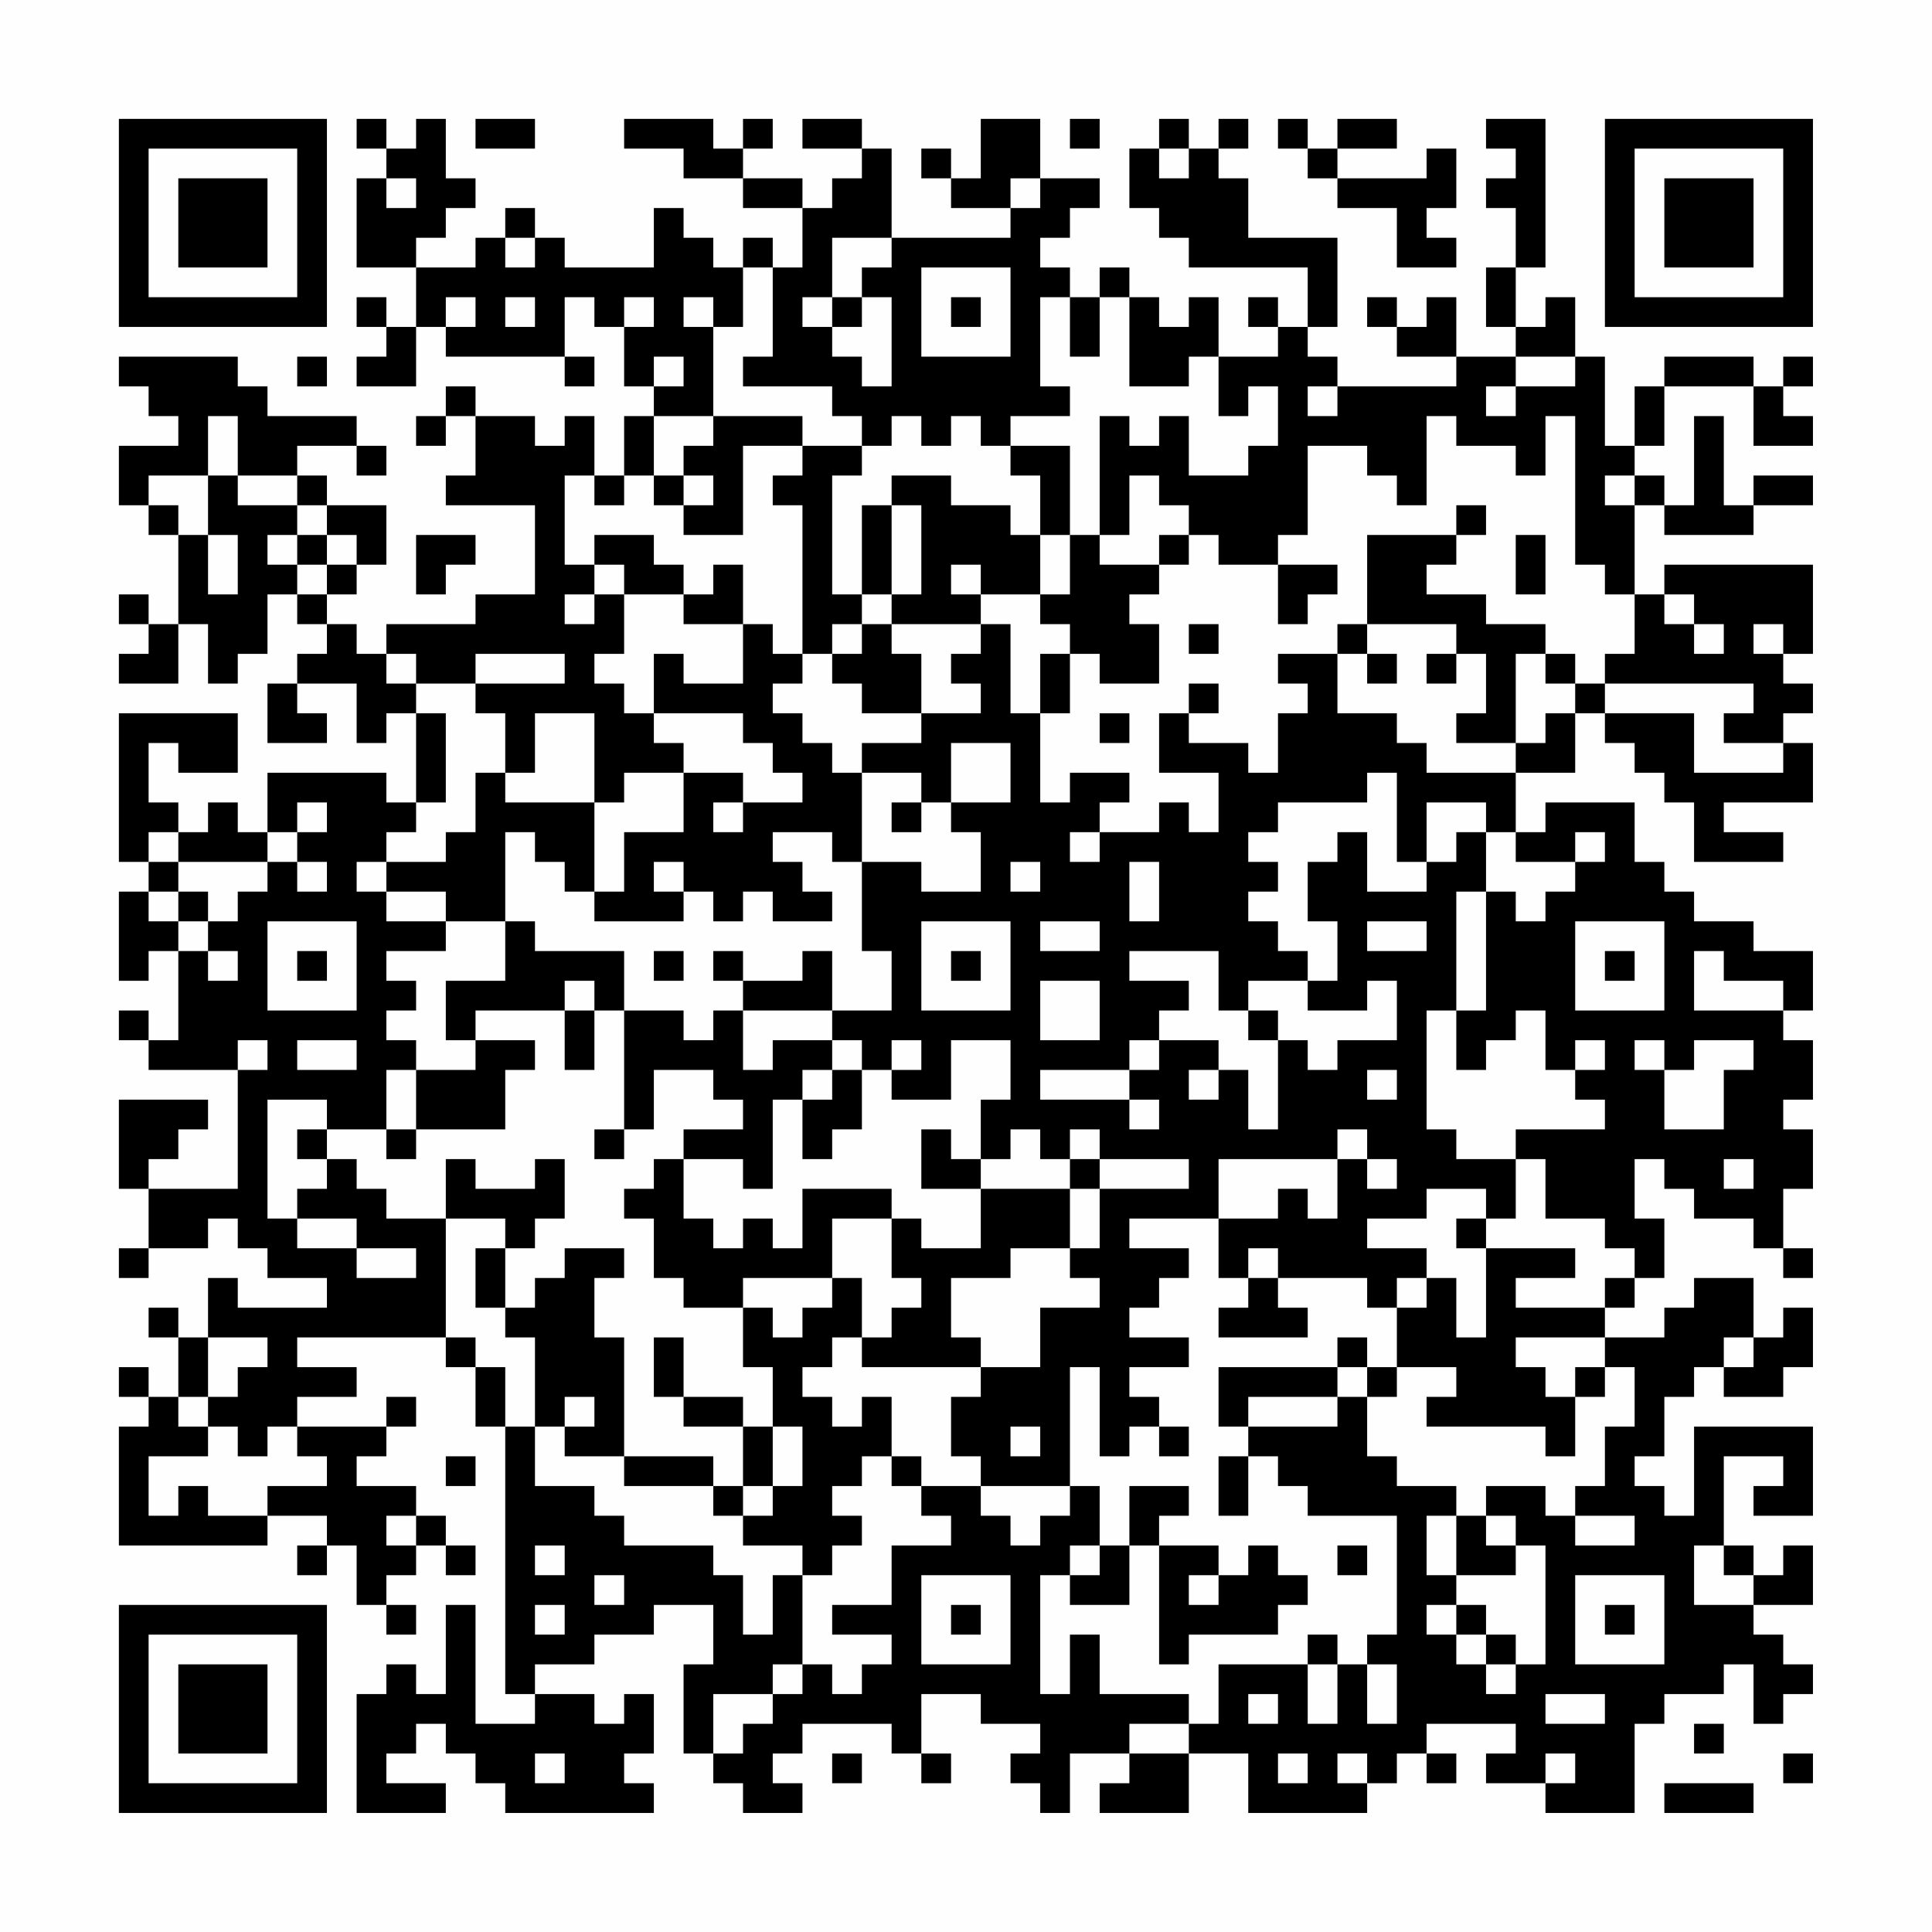<?xml version="1.0" encoding="UTF-8"?>
<svg xmlns="http://www.w3.org/2000/svg" version="1.1" width="300" height="300" viewBox="0 0 300 300"><rect x="0" y="0" width="300" height="300" fill="#fefefe"/><g transform="scale(4.615)"><g transform="translate(4,4)"><path fill-rule="evenodd" d="M8 0L8 1L9 1L9 2L8 2L8 5L10 5L10 7L9 7L9 6L8 6L8 7L9 7L9 8L8 8L8 9L10 9L10 7L11 7L11 8L15 8L15 9L16 9L16 8L15 8L15 6L16 6L16 7L17 7L17 9L18 9L18 10L17 10L17 12L16 12L16 10L15 10L15 11L14 11L14 10L12 10L12 9L11 9L11 10L10 10L10 11L11 11L11 10L12 10L12 12L11 12L11 13L14 13L14 16L12 16L12 17L9 17L9 18L8 18L8 17L7 17L7 16L8 16L8 15L9 15L9 13L7 13L7 12L6 12L6 11L8 11L8 12L9 12L9 11L8 11L8 10L5 10L5 9L4 9L4 8L0 8L0 9L1 9L1 10L2 10L2 11L0 11L0 13L1 13L1 14L2 14L2 17L1 17L1 16L0 16L0 17L1 17L1 18L0 18L0 19L2 19L2 17L3 17L3 19L4 19L4 18L5 18L5 16L6 16L6 17L7 17L7 18L6 18L6 19L5 19L5 21L7 21L7 20L6 20L6 19L8 19L8 21L9 21L9 20L10 20L10 23L9 23L9 22L5 22L5 24L4 24L4 23L3 23L3 24L2 24L2 23L1 23L1 21L2 21L2 22L4 22L4 20L0 20L0 25L1 25L1 26L0 26L0 29L1 29L1 28L2 28L2 31L1 31L1 30L0 30L0 31L1 31L1 32L4 32L4 36L1 36L1 35L2 35L2 34L3 34L3 33L0 33L0 36L1 36L1 38L0 38L0 39L1 39L1 38L3 38L3 37L4 37L4 38L5 38L5 39L7 39L7 40L4 40L4 39L3 39L3 41L2 41L2 40L1 40L1 41L2 41L2 43L1 43L1 42L0 42L0 43L1 43L1 44L0 44L0 48L5 48L5 47L7 47L7 48L6 48L6 49L7 49L7 48L8 48L8 50L9 50L9 51L10 51L10 50L9 50L9 49L10 49L10 48L11 48L11 49L12 49L12 48L11 48L11 47L10 47L10 46L8 46L8 45L9 45L9 44L10 44L10 43L9 43L9 44L6 44L6 43L8 43L8 42L6 42L6 41L11 41L11 42L12 42L12 44L13 44L13 53L14 53L14 54L12 54L12 50L11 50L11 53L10 53L10 52L9 52L9 53L8 53L8 57L11 57L11 56L9 56L9 55L10 55L10 54L11 54L11 55L12 55L12 56L13 56L13 57L18 57L18 56L17 56L17 55L18 55L18 53L17 53L17 54L16 54L16 53L14 53L14 52L16 52L16 51L18 51L18 50L20 50L20 52L19 52L19 55L20 55L20 56L21 56L21 57L23 57L23 56L22 56L22 55L23 55L23 54L26 54L26 55L27 55L27 56L28 56L28 55L27 55L27 53L29 53L29 54L31 54L31 55L30 55L30 56L31 56L31 57L32 57L32 55L34 55L34 56L33 56L33 57L36 57L36 55L38 55L38 57L42 57L42 56L43 56L43 55L44 55L44 56L45 56L45 55L44 55L44 54L47 54L47 55L46 55L46 56L48 56L48 57L51 57L51 54L52 54L52 53L54 53L54 52L55 52L55 54L56 54L56 53L57 53L57 52L56 52L56 51L55 51L55 50L57 50L57 48L56 48L56 49L55 49L55 48L54 48L54 45L56 45L56 46L55 46L55 47L57 47L57 44L53 44L53 47L52 47L52 46L51 46L51 45L52 45L52 43L53 43L53 42L54 42L54 43L56 43L56 42L57 42L57 40L56 40L56 41L55 41L55 39L53 39L53 40L52 40L52 41L50 41L50 40L51 40L51 39L52 39L52 37L51 37L51 35L52 35L52 36L53 36L53 37L55 37L55 38L56 38L56 39L57 39L57 38L56 38L56 36L57 36L57 34L56 34L56 33L57 33L57 31L56 31L56 30L57 30L57 28L55 28L55 27L53 27L53 26L52 26L52 25L51 25L51 23L48 23L48 24L47 24L47 22L49 22L49 20L50 20L50 21L51 21L51 22L52 22L52 23L53 23L53 25L56 25L56 24L54 24L54 23L57 23L57 21L56 21L56 20L57 20L57 19L56 19L56 18L57 18L57 15L52 15L52 16L51 16L51 13L52 13L52 14L55 14L55 13L57 13L57 12L55 12L55 13L54 13L54 10L53 10L53 13L52 13L52 12L51 12L51 11L52 11L52 9L55 9L55 11L57 11L57 10L56 10L56 9L57 9L57 8L56 8L56 9L55 9L55 8L52 8L52 9L51 9L51 11L50 11L50 8L49 8L49 6L48 6L48 7L47 7L47 5L48 5L48 0L46 0L46 1L47 1L47 2L46 2L46 3L47 3L47 5L46 5L46 7L47 7L47 8L45 8L45 6L44 6L44 7L43 7L43 6L42 6L42 7L43 7L43 8L45 8L45 9L41 9L41 8L40 8L40 7L41 7L41 4L38 4L38 2L37 2L37 1L38 1L38 0L37 0L37 1L36 1L36 0L35 0L35 1L34 1L34 3L35 3L35 4L36 4L36 5L40 5L40 7L39 7L39 6L38 6L38 7L39 7L39 8L37 8L37 6L36 6L36 7L35 7L35 6L34 6L34 5L33 5L33 6L32 6L32 5L31 5L31 4L32 4L32 3L33 3L33 2L31 2L31 0L29 0L29 2L28 2L28 1L27 1L27 2L28 2L28 3L30 3L30 4L26 4L26 1L25 1L25 0L23 0L23 1L25 1L25 2L24 2L24 3L23 3L23 2L21 2L21 1L22 1L22 0L21 0L21 1L20 1L20 0L17 0L17 1L19 1L19 2L21 2L21 3L23 3L23 5L22 5L22 4L21 4L21 5L20 5L20 4L19 4L19 3L18 3L18 5L15 5L15 4L14 4L14 3L13 3L13 4L12 4L12 5L10 5L10 4L11 4L11 3L12 3L12 2L11 2L11 0L10 0L10 1L9 1L9 0ZM12 0L12 1L14 1L14 0ZM32 0L32 1L33 1L33 0ZM39 0L39 1L40 1L40 2L41 2L41 3L43 3L43 5L45 5L45 4L44 4L44 3L45 3L45 1L44 1L44 2L41 2L41 1L43 1L43 0L41 0L41 1L40 1L40 0ZM35 1L35 2L36 2L36 1ZM9 2L9 3L10 3L10 2ZM30 2L30 3L31 3L31 2ZM13 4L13 5L14 5L14 4ZM24 4L24 6L23 6L23 7L24 7L24 8L25 8L25 9L26 9L26 6L25 6L25 5L26 5L26 4ZM21 5L21 7L20 7L20 6L19 6L19 7L20 7L20 10L18 10L18 12L17 12L17 13L16 13L16 12L15 12L15 15L16 15L16 16L15 16L15 17L16 17L16 16L17 16L17 18L16 18L16 19L17 19L17 20L18 20L18 21L19 21L19 22L17 22L17 23L16 23L16 20L14 20L14 22L13 22L13 20L12 20L12 19L15 19L15 18L12 18L12 19L10 19L10 18L9 18L9 19L10 19L10 20L11 20L11 23L10 23L10 24L9 24L9 25L8 25L8 26L9 26L9 27L11 27L11 28L9 28L9 29L10 29L10 30L9 30L9 31L10 31L10 32L9 32L9 34L7 34L7 33L5 33L5 37L6 37L6 38L8 38L8 39L10 39L10 38L8 38L8 37L6 37L6 36L7 36L7 35L8 35L8 36L9 36L9 37L11 37L11 41L12 41L12 42L13 42L13 44L14 44L14 46L16 46L16 47L17 47L17 48L20 48L20 49L21 49L21 51L22 51L22 49L23 49L23 52L22 52L22 53L20 53L20 55L21 55L21 54L22 54L22 53L23 53L23 52L24 52L24 53L25 53L25 52L26 52L26 51L24 51L24 50L26 50L26 48L28 48L28 47L27 47L27 46L29 46L29 47L30 47L30 48L31 48L31 47L32 47L32 46L33 46L33 48L32 48L32 49L31 49L31 53L32 53L32 51L33 51L33 53L36 53L36 54L34 54L34 55L36 55L36 54L37 54L37 52L40 52L40 54L41 54L41 52L42 52L42 54L43 54L43 52L42 52L42 51L43 51L43 47L40 47L40 46L39 46L39 45L38 45L38 44L41 44L41 43L42 43L42 45L43 45L43 46L45 46L45 47L44 47L44 49L45 49L45 50L44 50L44 51L45 51L45 52L46 52L46 53L47 53L47 52L48 52L48 48L47 48L47 47L46 47L46 46L48 46L48 47L49 47L49 48L51 48L51 47L49 47L49 46L50 46L50 44L51 44L51 42L50 42L50 41L47 41L47 42L48 42L48 43L49 43L49 45L48 45L48 44L44 44L44 43L45 43L45 42L43 42L43 40L44 40L44 39L45 39L45 41L46 41L46 38L49 38L49 39L47 39L47 40L50 40L50 39L51 39L51 38L50 38L50 37L48 37L48 35L47 35L47 34L50 34L50 33L49 33L49 32L50 32L50 31L49 31L49 32L48 32L48 30L47 30L47 31L46 31L46 32L45 32L45 30L46 30L46 26L47 26L47 27L48 27L48 26L49 26L49 25L50 25L50 24L49 24L49 25L47 25L47 24L46 24L46 23L44 23L44 25L43 25L43 22L42 22L42 23L39 23L39 24L38 24L38 25L39 25L39 26L38 26L38 27L39 27L39 28L40 28L40 29L38 29L38 30L37 30L37 28L34 28L34 29L36 29L36 30L35 30L35 31L34 31L34 32L31 32L31 33L34 33L34 34L35 34L35 33L34 33L34 32L35 32L35 31L37 31L37 32L36 32L36 33L37 33L37 32L38 32L38 34L39 34L39 31L40 31L40 32L41 32L41 31L43 31L43 29L42 29L42 30L40 30L40 29L41 29L41 27L40 27L40 25L41 25L41 24L42 24L42 26L44 26L44 25L45 25L45 24L46 24L46 26L45 26L45 30L44 30L44 34L45 34L45 35L47 35L47 37L46 37L46 36L44 36L44 37L42 37L42 38L44 38L44 39L43 39L43 40L42 40L42 39L39 39L39 38L38 38L38 39L37 39L37 37L39 37L39 36L40 36L40 37L41 37L41 35L42 35L42 36L43 36L43 35L42 35L42 34L41 34L41 35L37 35L37 37L34 37L34 38L36 38L36 39L35 39L35 40L34 40L34 41L36 41L36 42L34 42L34 43L35 43L35 44L34 44L34 45L33 45L33 42L32 42L32 46L29 46L29 45L28 45L28 43L29 43L29 42L31 42L31 40L33 40L33 39L32 39L32 38L33 38L33 36L36 36L36 35L33 35L33 34L32 34L32 35L31 35L31 34L30 34L30 35L29 35L29 33L30 33L30 31L28 31L28 33L26 33L26 32L27 32L27 31L26 31L26 32L25 32L25 31L24 31L24 30L26 30L26 28L25 28L25 25L27 25L27 26L29 26L29 24L28 24L28 23L30 23L30 21L28 21L28 23L27 23L27 22L25 22L25 21L27 21L27 20L29 20L29 19L28 19L28 18L29 18L29 17L30 17L30 20L31 20L31 23L32 23L32 22L34 22L34 23L33 23L33 24L32 24L32 25L33 25L33 24L35 24L35 23L36 23L36 24L37 24L37 22L35 22L35 20L36 20L36 21L38 21L38 22L39 22L39 20L40 20L40 19L39 19L39 18L41 18L41 20L43 20L43 21L44 21L44 22L47 22L47 21L48 21L48 20L49 20L49 19L50 19L50 20L53 20L53 22L56 22L56 21L54 21L54 20L55 20L55 19L50 19L50 18L51 18L51 16L50 16L50 15L49 15L49 10L48 10L48 12L47 12L47 11L45 11L45 10L44 10L44 13L43 13L43 12L42 12L42 11L40 11L40 14L39 14L39 15L37 15L37 14L36 14L36 13L35 13L35 12L34 12L34 14L33 14L33 10L34 10L34 11L35 11L35 10L36 10L36 12L38 12L38 11L39 11L39 9L38 9L38 10L37 10L37 8L36 8L36 9L34 9L34 6L33 6L33 8L32 8L32 6L31 6L31 9L32 9L32 10L30 10L30 11L29 11L29 10L28 10L28 11L27 11L27 10L26 10L26 11L25 11L25 10L24 10L24 9L21 9L21 8L22 8L22 5ZM27 5L27 8L30 8L30 5ZM11 6L11 7L12 7L12 6ZM13 6L13 7L14 7L14 6ZM17 6L17 7L18 7L18 6ZM24 6L24 7L25 7L25 6ZM28 6L28 7L29 7L29 6ZM6 8L6 9L7 9L7 8ZM18 8L18 9L19 9L19 8ZM47 8L47 9L46 9L46 10L47 10L47 9L49 9L49 8ZM40 9L40 10L41 10L41 9ZM3 10L3 12L1 12L1 13L2 13L2 14L3 14L3 16L4 16L4 14L3 14L3 12L4 12L4 13L6 13L6 14L5 14L5 15L6 15L6 16L7 16L7 15L8 15L8 14L7 14L7 13L6 13L6 12L4 12L4 10ZM20 10L20 11L19 11L19 12L18 12L18 13L19 13L19 14L21 14L21 11L23 11L23 12L22 12L22 13L23 13L23 18L22 18L22 17L21 17L21 15L20 15L20 16L19 16L19 15L18 15L18 14L16 14L16 15L17 15L17 16L19 16L19 17L21 17L21 19L19 19L19 18L18 18L18 20L21 20L21 21L22 21L22 22L23 22L23 23L21 23L21 22L19 22L19 24L17 24L17 26L16 26L16 23L13 23L13 22L12 22L12 24L11 24L11 25L9 25L9 26L11 26L11 27L13 27L13 29L11 29L11 31L12 31L12 32L10 32L10 34L9 34L9 35L10 35L10 34L13 34L13 32L14 32L14 31L12 31L12 30L15 30L15 32L16 32L16 30L17 30L17 34L16 34L16 35L17 35L17 34L18 34L18 32L20 32L20 33L21 33L21 34L19 34L19 35L18 35L18 36L17 36L17 37L18 37L18 39L19 39L19 40L21 40L21 42L22 42L22 44L21 44L21 43L19 43L19 41L18 41L18 43L19 43L19 44L21 44L21 46L20 46L20 45L17 45L17 41L16 41L16 39L17 39L17 38L15 38L15 39L14 39L14 40L13 40L13 38L14 38L14 37L15 37L15 35L14 35L14 36L12 36L12 35L11 35L11 37L13 37L13 38L12 38L12 40L13 40L13 41L14 41L14 44L15 44L15 45L17 45L17 46L20 46L20 47L21 47L21 48L23 48L23 49L24 49L24 48L25 48L25 47L24 47L24 46L25 46L25 45L26 45L26 46L27 46L27 45L26 45L26 43L25 43L25 44L24 44L24 43L23 43L23 42L24 42L24 41L25 41L25 42L29 42L29 41L28 41L28 39L30 39L30 38L32 38L32 36L33 36L33 35L32 35L32 36L29 36L29 35L28 35L28 34L27 34L27 36L29 36L29 38L27 38L27 37L26 37L26 36L23 36L23 38L22 38L22 37L21 37L21 38L20 38L20 37L19 37L19 35L21 35L21 36L22 36L22 33L23 33L23 35L24 35L24 34L25 34L25 32L24 32L24 31L22 31L22 32L21 32L21 30L24 30L24 28L23 28L23 29L21 29L21 28L20 28L20 29L21 29L21 30L20 30L20 31L19 31L19 30L17 30L17 28L14 28L14 27L13 27L13 24L14 24L14 25L15 25L15 26L16 26L16 27L19 27L19 26L20 26L20 27L21 27L21 26L22 26L22 27L24 27L24 26L23 26L23 25L22 25L22 24L24 24L24 25L25 25L25 22L24 22L24 21L23 21L23 20L22 20L22 19L23 19L23 18L24 18L24 19L25 19L25 20L27 20L27 18L26 18L26 17L29 17L29 16L31 16L31 17L32 17L32 18L31 18L31 20L32 20L32 18L33 18L33 19L35 19L35 17L34 17L34 16L35 16L35 15L36 15L36 14L35 14L35 15L33 15L33 14L32 14L32 11L30 11L30 12L31 12L31 14L30 14L30 13L28 13L28 12L26 12L26 13L25 13L25 16L24 16L24 12L25 12L25 11L23 11L23 10ZM19 12L19 13L20 13L20 12ZM50 12L50 13L51 13L51 12ZM26 13L26 16L25 16L25 17L24 17L24 18L25 18L25 17L26 17L26 16L27 16L27 13ZM45 13L45 14L42 14L42 17L41 17L41 18L42 18L42 19L43 19L43 18L42 18L42 17L45 17L45 18L44 18L44 19L45 19L45 18L46 18L46 20L45 20L45 21L47 21L47 18L48 18L48 19L49 19L49 18L48 18L48 17L46 17L46 16L44 16L44 15L45 15L45 14L46 14L46 13ZM6 14L6 15L7 15L7 14ZM10 14L10 16L11 16L11 15L12 15L12 14ZM31 14L31 16L32 16L32 14ZM47 14L47 16L48 16L48 14ZM28 15L28 16L29 16L29 15ZM39 15L39 17L40 17L40 16L41 16L41 15ZM52 16L52 17L53 17L53 18L54 18L54 17L53 17L53 16ZM36 17L36 18L37 18L37 17ZM55 17L55 18L56 18L56 17ZM36 19L36 20L37 20L37 19ZM33 20L33 21L34 21L34 20ZM6 23L6 24L5 24L5 25L2 25L2 24L1 24L1 25L2 25L2 26L1 26L1 27L2 27L2 28L3 28L3 29L4 29L4 28L3 28L3 27L4 27L4 26L5 26L5 25L6 25L6 26L7 26L7 25L6 25L6 24L7 24L7 23ZM20 23L20 24L21 24L21 23ZM26 23L26 24L27 24L27 23ZM18 25L18 26L19 26L19 25ZM30 25L30 26L31 26L31 25ZM34 25L34 27L35 27L35 25ZM2 26L2 27L3 27L3 26ZM5 27L5 30L8 30L8 27ZM27 27L27 30L30 30L30 27ZM31 27L31 28L33 28L33 27ZM42 27L42 28L44 28L44 27ZM49 27L49 30L52 30L52 27ZM6 28L6 29L7 29L7 28ZM18 28L18 29L19 29L19 28ZM28 28L28 29L29 29L29 28ZM50 28L50 29L51 29L51 28ZM53 28L53 30L56 30L56 29L54 29L54 28ZM15 29L15 30L16 30L16 29ZM31 29L31 31L33 31L33 29ZM38 30L38 31L39 31L39 30ZM4 31L4 32L5 32L5 31ZM6 31L6 32L8 32L8 31ZM51 31L51 32L52 32L52 34L54 34L54 32L55 32L55 31L53 31L53 32L52 32L52 31ZM23 32L23 33L24 33L24 32ZM42 32L42 33L43 33L43 32ZM6 34L6 35L7 35L7 34ZM54 35L54 36L55 36L55 35ZM24 37L24 39L21 39L21 40L22 40L22 41L23 41L23 40L24 40L24 39L25 39L25 41L26 41L26 40L27 40L27 39L26 39L26 37ZM45 37L45 38L46 38L46 37ZM38 39L38 40L37 40L37 41L40 41L40 40L39 40L39 39ZM3 41L3 43L2 43L2 44L3 44L3 45L1 45L1 47L2 47L2 46L3 46L3 47L5 47L5 46L7 46L7 45L6 45L6 44L5 44L5 45L4 45L4 44L3 44L3 43L4 43L4 42L5 42L5 41ZM41 41L41 42L37 42L37 44L38 44L38 43L41 43L41 42L42 42L42 43L43 43L43 42L42 42L42 41ZM54 41L54 42L55 42L55 41ZM49 42L49 43L50 43L50 42ZM15 43L15 44L16 44L16 43ZM22 44L22 46L21 46L21 47L22 47L22 46L23 46L23 44ZM30 44L30 45L31 45L31 44ZM35 44L35 45L36 45L36 44ZM11 45L11 46L12 46L12 45ZM37 45L37 47L38 47L38 45ZM34 46L34 48L33 48L33 49L32 49L32 50L34 50L34 48L35 48L35 52L36 52L36 51L39 51L39 50L40 50L40 49L39 49L39 48L38 48L38 49L37 49L37 48L35 48L35 47L36 47L36 46ZM9 47L9 48L10 48L10 47ZM45 47L45 49L47 49L47 48L46 48L46 47ZM14 48L14 49L15 49L15 48ZM41 48L41 49L42 49L42 48ZM53 48L53 50L55 50L55 49L54 49L54 48ZM16 49L16 50L17 50L17 49ZM27 49L27 52L30 52L30 49ZM36 49L36 50L37 50L37 49ZM49 49L49 52L52 52L52 49ZM14 50L14 51L15 51L15 50ZM28 50L28 51L29 51L29 50ZM45 50L45 51L46 51L46 52L47 52L47 51L46 51L46 50ZM50 50L50 51L51 51L51 50ZM40 51L40 52L41 52L41 51ZM38 53L38 54L39 54L39 53ZM48 53L48 54L50 54L50 53ZM53 54L53 55L54 55L54 54ZM14 55L14 56L15 56L15 55ZM24 55L24 56L25 56L25 55ZM39 55L39 56L40 56L40 55ZM41 55L41 56L42 56L42 55ZM48 55L48 56L49 56L49 55ZM56 55L56 56L57 56L57 55ZM52 56L52 57L55 57L55 56ZM0 0L0 7L7 7L7 0ZM1 1L1 6L6 6L6 1ZM2 2L2 5L5 5L5 2ZM50 0L50 7L57 7L57 0ZM51 1L51 6L56 6L56 1ZM52 2L52 5L55 5L55 2ZM0 50L0 57L7 57L7 50ZM1 51L1 56L6 56L6 51ZM2 52L2 55L5 55L5 52Z" fill="#000000"/></g></g></svg>
